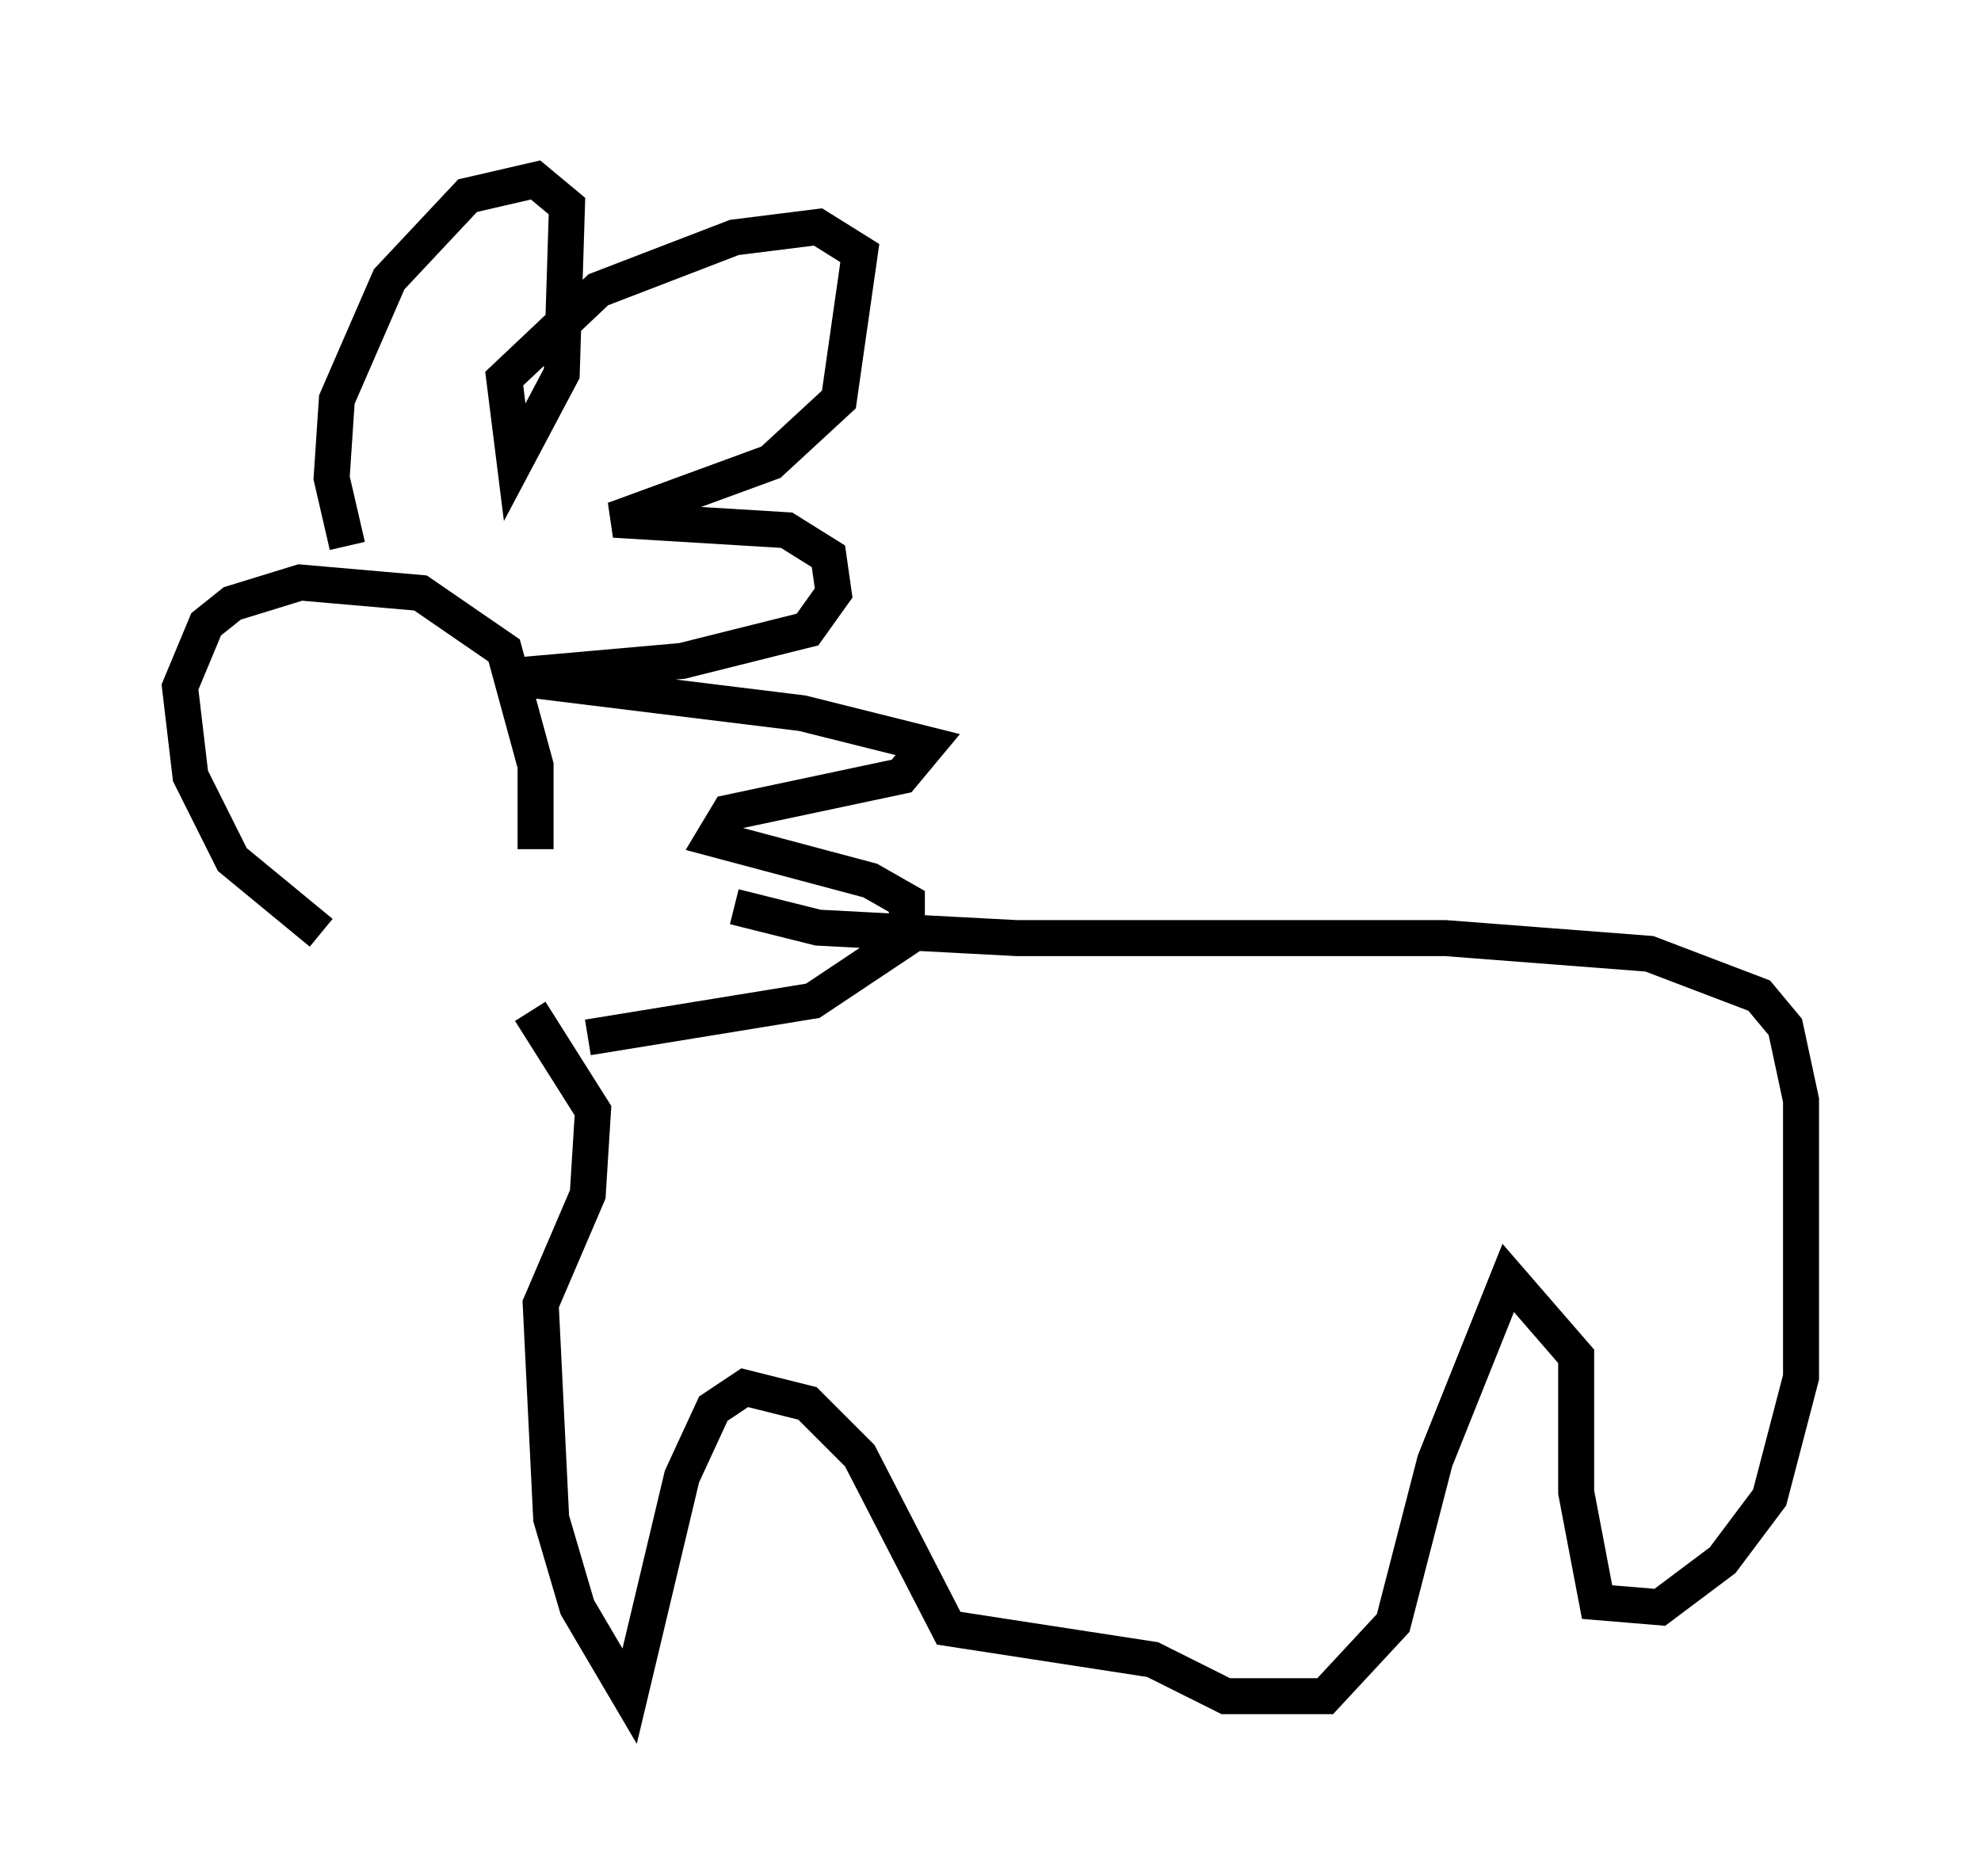 <?xml version="1.0" encoding="utf-8" ?>
<svg baseProfile="full" height="52.123" version="1.1" width="55.028" xmlns="http://www.w3.org/2000/svg" xmlns:ev="http://www.w3.org/2001/xml-events" xmlns:xlink="http://www.w3.org/1999/xlink"><defs /><rect fill="white" height="52.123" width="55.028" x="0" y="0" /><path d="M13.715, 27.659 m-4.793, -1.743 l-2.469, -2.034 -1.162, -2.324 l-0.291, -2.469 0.726, -1.743 l0.726, -0.581 1.888, -0.581 l3.341, 0.291 2.324, 1.598 l0.872, 3.196 0.0, 2.324 m-5.229, -8.425 l-0.436, -1.888 0.145, -2.179 l1.453, -3.341 2.179, -2.324 l1.888, -0.436 0.872, 0.726 l-0.145, 4.648 -1.307, 2.469 l-0.291, -2.324 2.615, -2.469 l3.777, -1.453 2.324, -0.291 l1.162, 0.726 -0.581, 4.067 l-1.888, 1.743 -4.358, 1.598 l4.793, 0.291 1.162, 0.726 l0.145, 1.017 -0.726, 1.017 l-3.486, 0.872 -4.939, 0.436 l8.279, 1.017 3.486, 0.872 l-0.726, 0.872 -4.793, 1.017 l-0.436, 0.726 4.358, 1.162 l1.017, 0.581 0.0, 1.017 l-2.615, 1.743 -6.246, 1.017 m4.067, -3.631 l2.324, 0.581 5.52, 0.291 l11.911, 0.0 5.665, 0.436 l3.05, 1.162 0.726, 0.872 l0.436, 2.034 0.0, 7.698 l-0.872, 3.341 -1.307, 1.743 l-1.743, 1.307 -1.743, -0.145 l-0.581, -3.05 0.0, -3.777 l-1.888, -2.179 -2.034, 5.084 l-1.162, 4.503 -1.888, 2.034 l-2.76, 0.0 -2.034, -1.017 l-5.665, -0.872 -2.469, -4.793 l-1.453, -1.453 -1.743, -0.436 l-0.872, 0.581 -0.872, 1.888 l-1.453, 6.101 -1.453, -2.469 l-0.726, -2.469 -0.291, -5.955 l1.307, -3.05 0.145, -2.324 l-1.743, -2.76 " fill="none" stroke="black" stroke-width="1" /></svg>